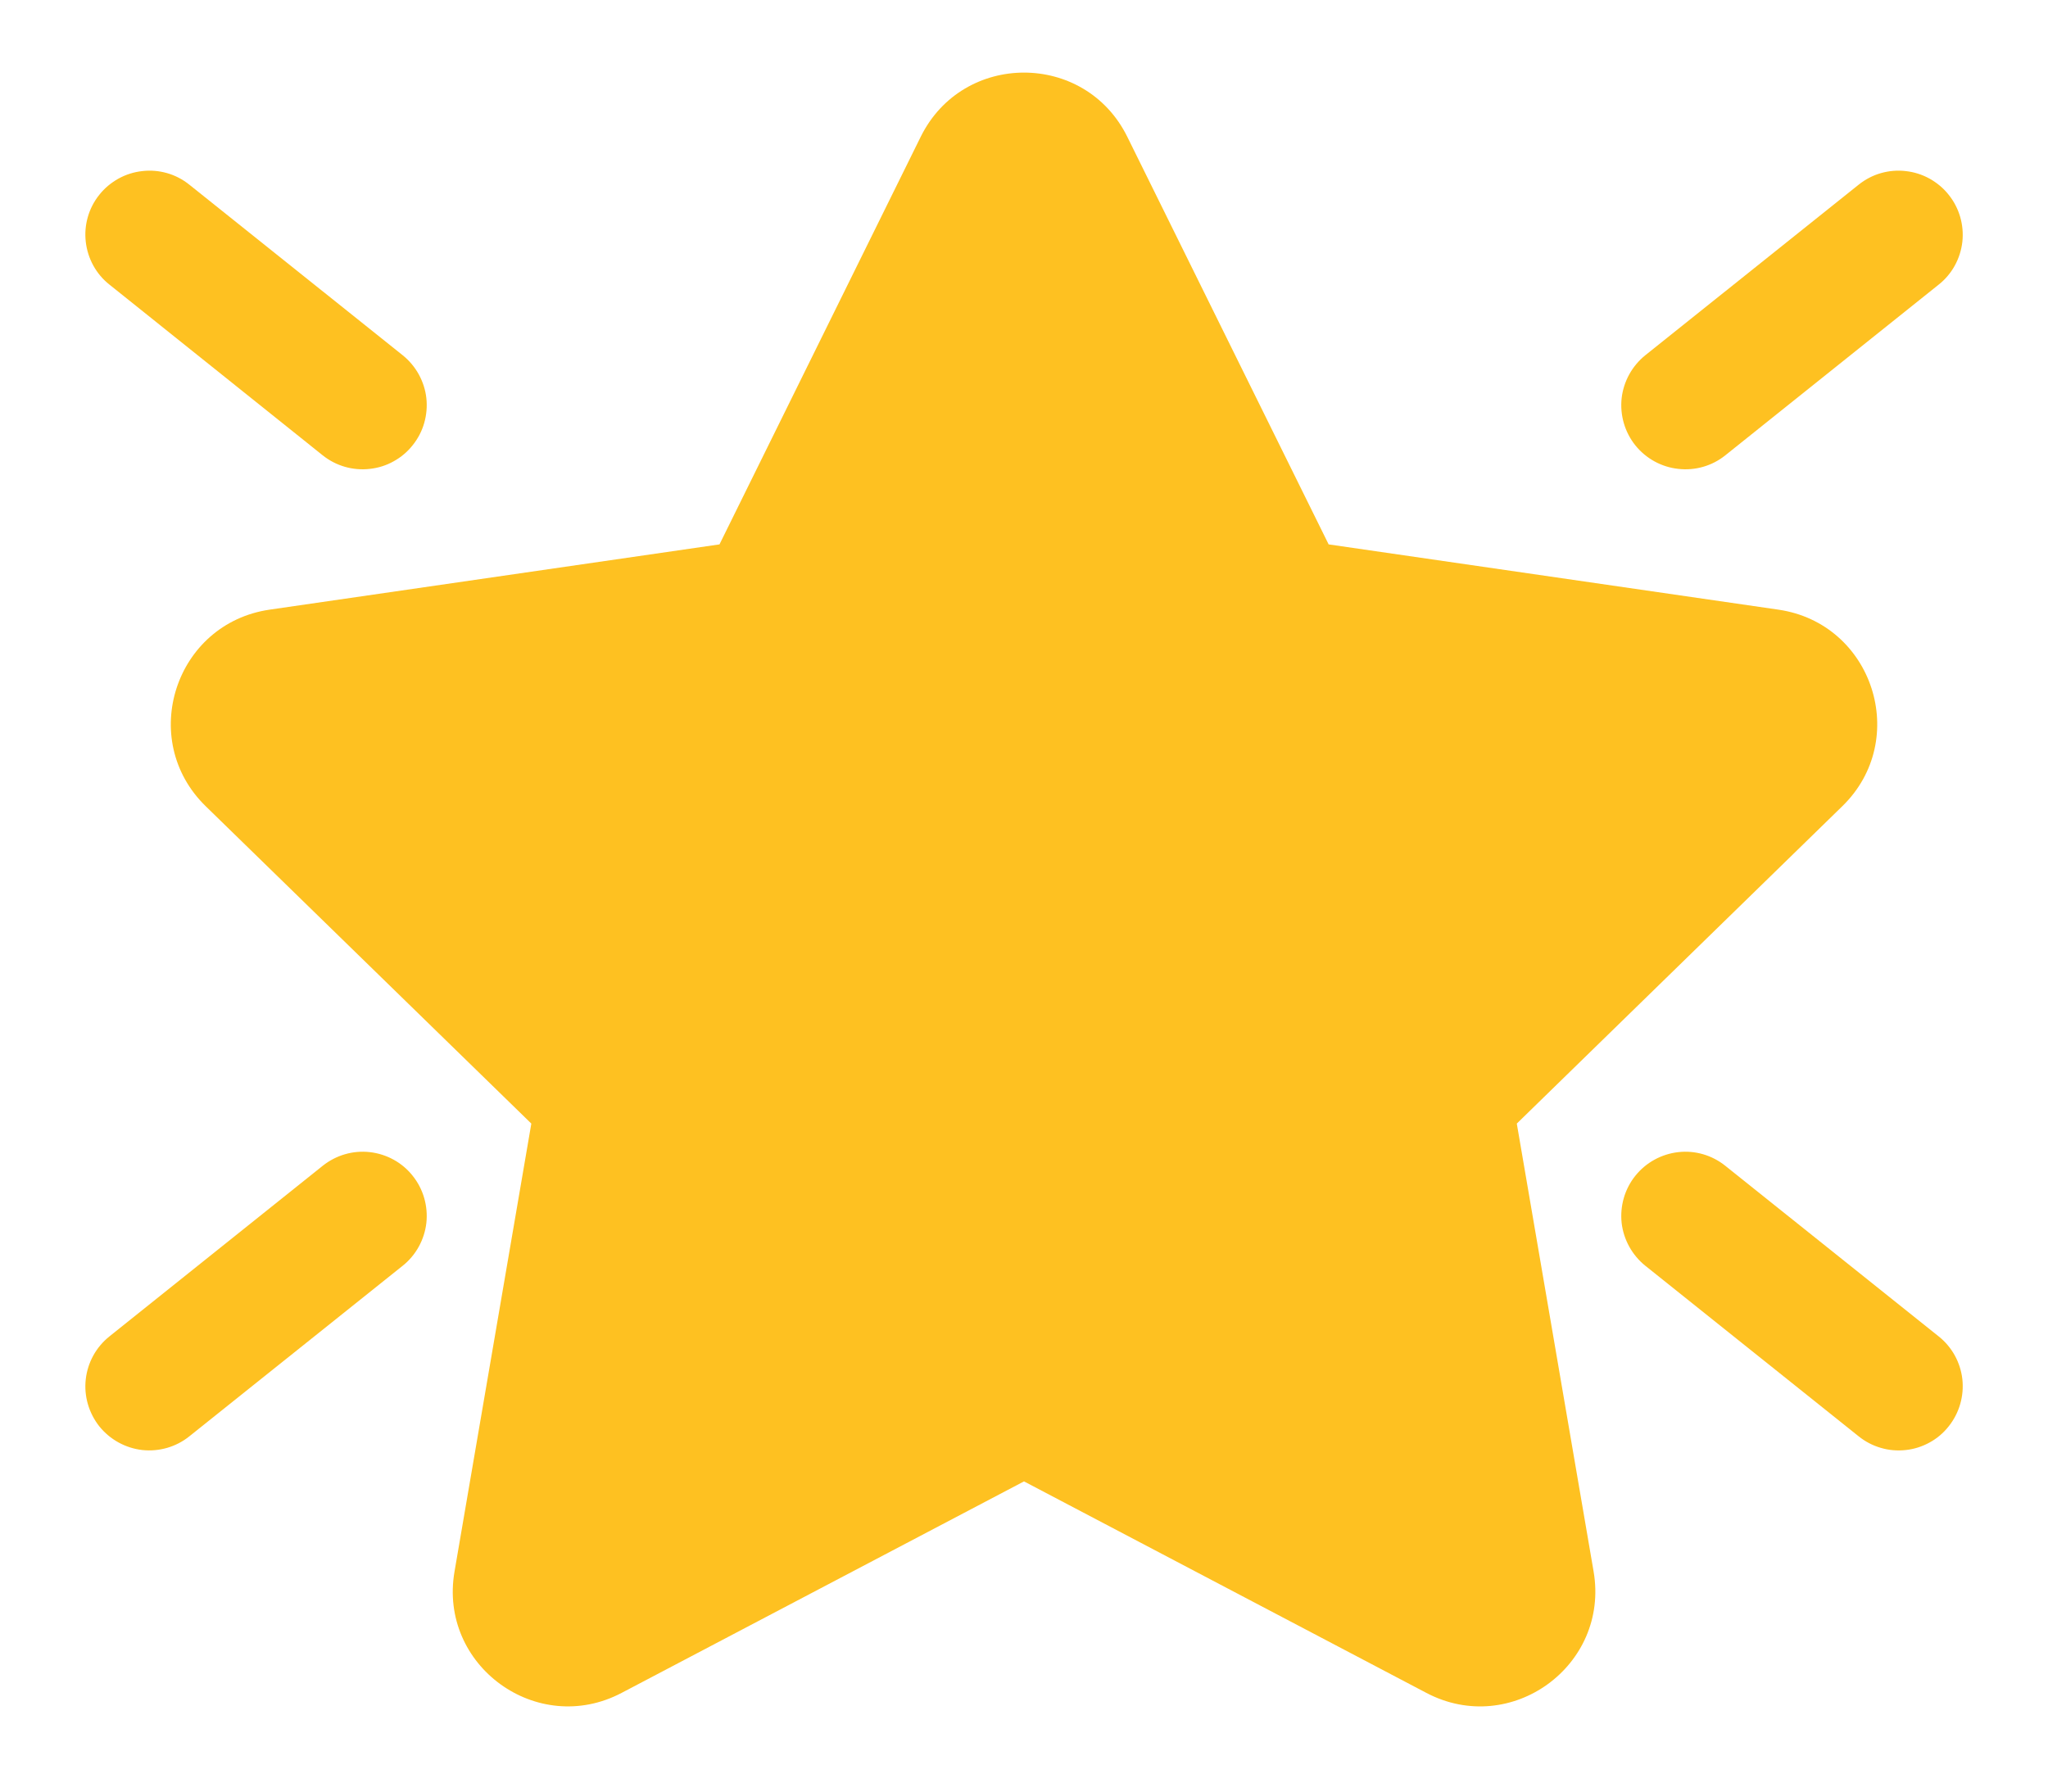 <svg width="16" height="14" viewBox="0 0 16 14" fill="none" xmlns="http://www.w3.org/2000/svg">
<path d="M8.807 1.069C8.477 0.4 7.523 0.4 7.193 1.069L5.621 4.254L2.106 4.764C1.368 4.872 1.073 5.779 1.607 6.3L4.151 8.78L3.551 12.28C3.424 13.015 4.196 13.576 4.856 13.229L8 11.576L11.144 13.229C11.804 13.576 12.576 13.016 12.45 12.28L11.85 8.78L14.393 6.3C14.927 5.78 14.633 4.872 13.894 4.764L10.38 4.254L8.807 1.069H8.807Z" fill="#FEC121"/>
<path d="M0.776 1.522C0.693 1.625 0.655 1.758 0.67 1.889C0.685 2.021 0.751 2.142 0.855 2.224L2.521 3.558C2.625 3.641 2.757 3.679 2.889 3.664C2.954 3.657 3.018 3.637 3.075 3.605C3.133 3.573 3.183 3.531 3.224 3.479C3.265 3.428 3.296 3.369 3.314 3.306C3.332 3.243 3.338 3.177 3.331 3.112C3.324 3.046 3.303 2.983 3.272 2.926C3.24 2.868 3.197 2.817 3.146 2.776L1.479 1.443C1.428 1.402 1.369 1.371 1.306 1.353C1.243 1.335 1.177 1.329 1.111 1.337C1.046 1.344 0.983 1.364 0.925 1.396C0.868 1.428 0.817 1.47 0.776 1.522Z" fill="#FEC121"/>
<path d="M15.224 11.146C15.307 11.042 15.345 10.91 15.331 10.778C15.316 10.646 15.25 10.526 15.146 10.443L13.479 9.11C13.376 9.027 13.243 8.988 13.112 9.003C12.98 9.018 12.859 9.084 12.776 9.188C12.693 9.291 12.655 9.424 12.669 9.556C12.684 9.687 12.751 9.808 12.854 9.891L14.521 11.224C14.572 11.265 14.631 11.296 14.694 11.314C14.757 11.333 14.823 11.338 14.889 11.331C14.954 11.324 15.017 11.304 15.075 11.272C15.132 11.241 15.183 11.198 15.224 11.146V11.146Z" fill="#FEC121"/>
<path d="M0.855 10.443C0.751 10.526 0.685 10.646 0.67 10.778C0.655 10.91 0.694 11.042 0.776 11.146C0.859 11.249 0.98 11.316 1.112 11.331C1.243 11.345 1.376 11.307 1.479 11.224L3.146 9.891C3.25 9.808 3.316 9.687 3.331 9.556C3.345 9.424 3.307 9.291 3.224 9.188C3.142 9.084 3.021 9.018 2.889 9.003C2.757 8.988 2.625 9.027 2.521 9.11L0.855 10.443Z" fill="#FEC121"/>
<path d="M15.224 1.522C15.307 1.625 15.345 1.757 15.331 1.889C15.316 2.021 15.25 2.142 15.146 2.224L13.479 3.558C13.376 3.641 13.243 3.679 13.112 3.664C12.98 3.65 12.859 3.583 12.776 3.48C12.693 3.376 12.655 3.244 12.669 3.112C12.684 2.98 12.751 2.859 12.854 2.776L14.521 1.443C14.572 1.402 14.631 1.371 14.694 1.353C14.757 1.335 14.823 1.329 14.889 1.337C14.954 1.344 15.017 1.364 15.075 1.396C15.132 1.428 15.183 1.47 15.224 1.522Z" fill="#FEC121"/>
</svg>

